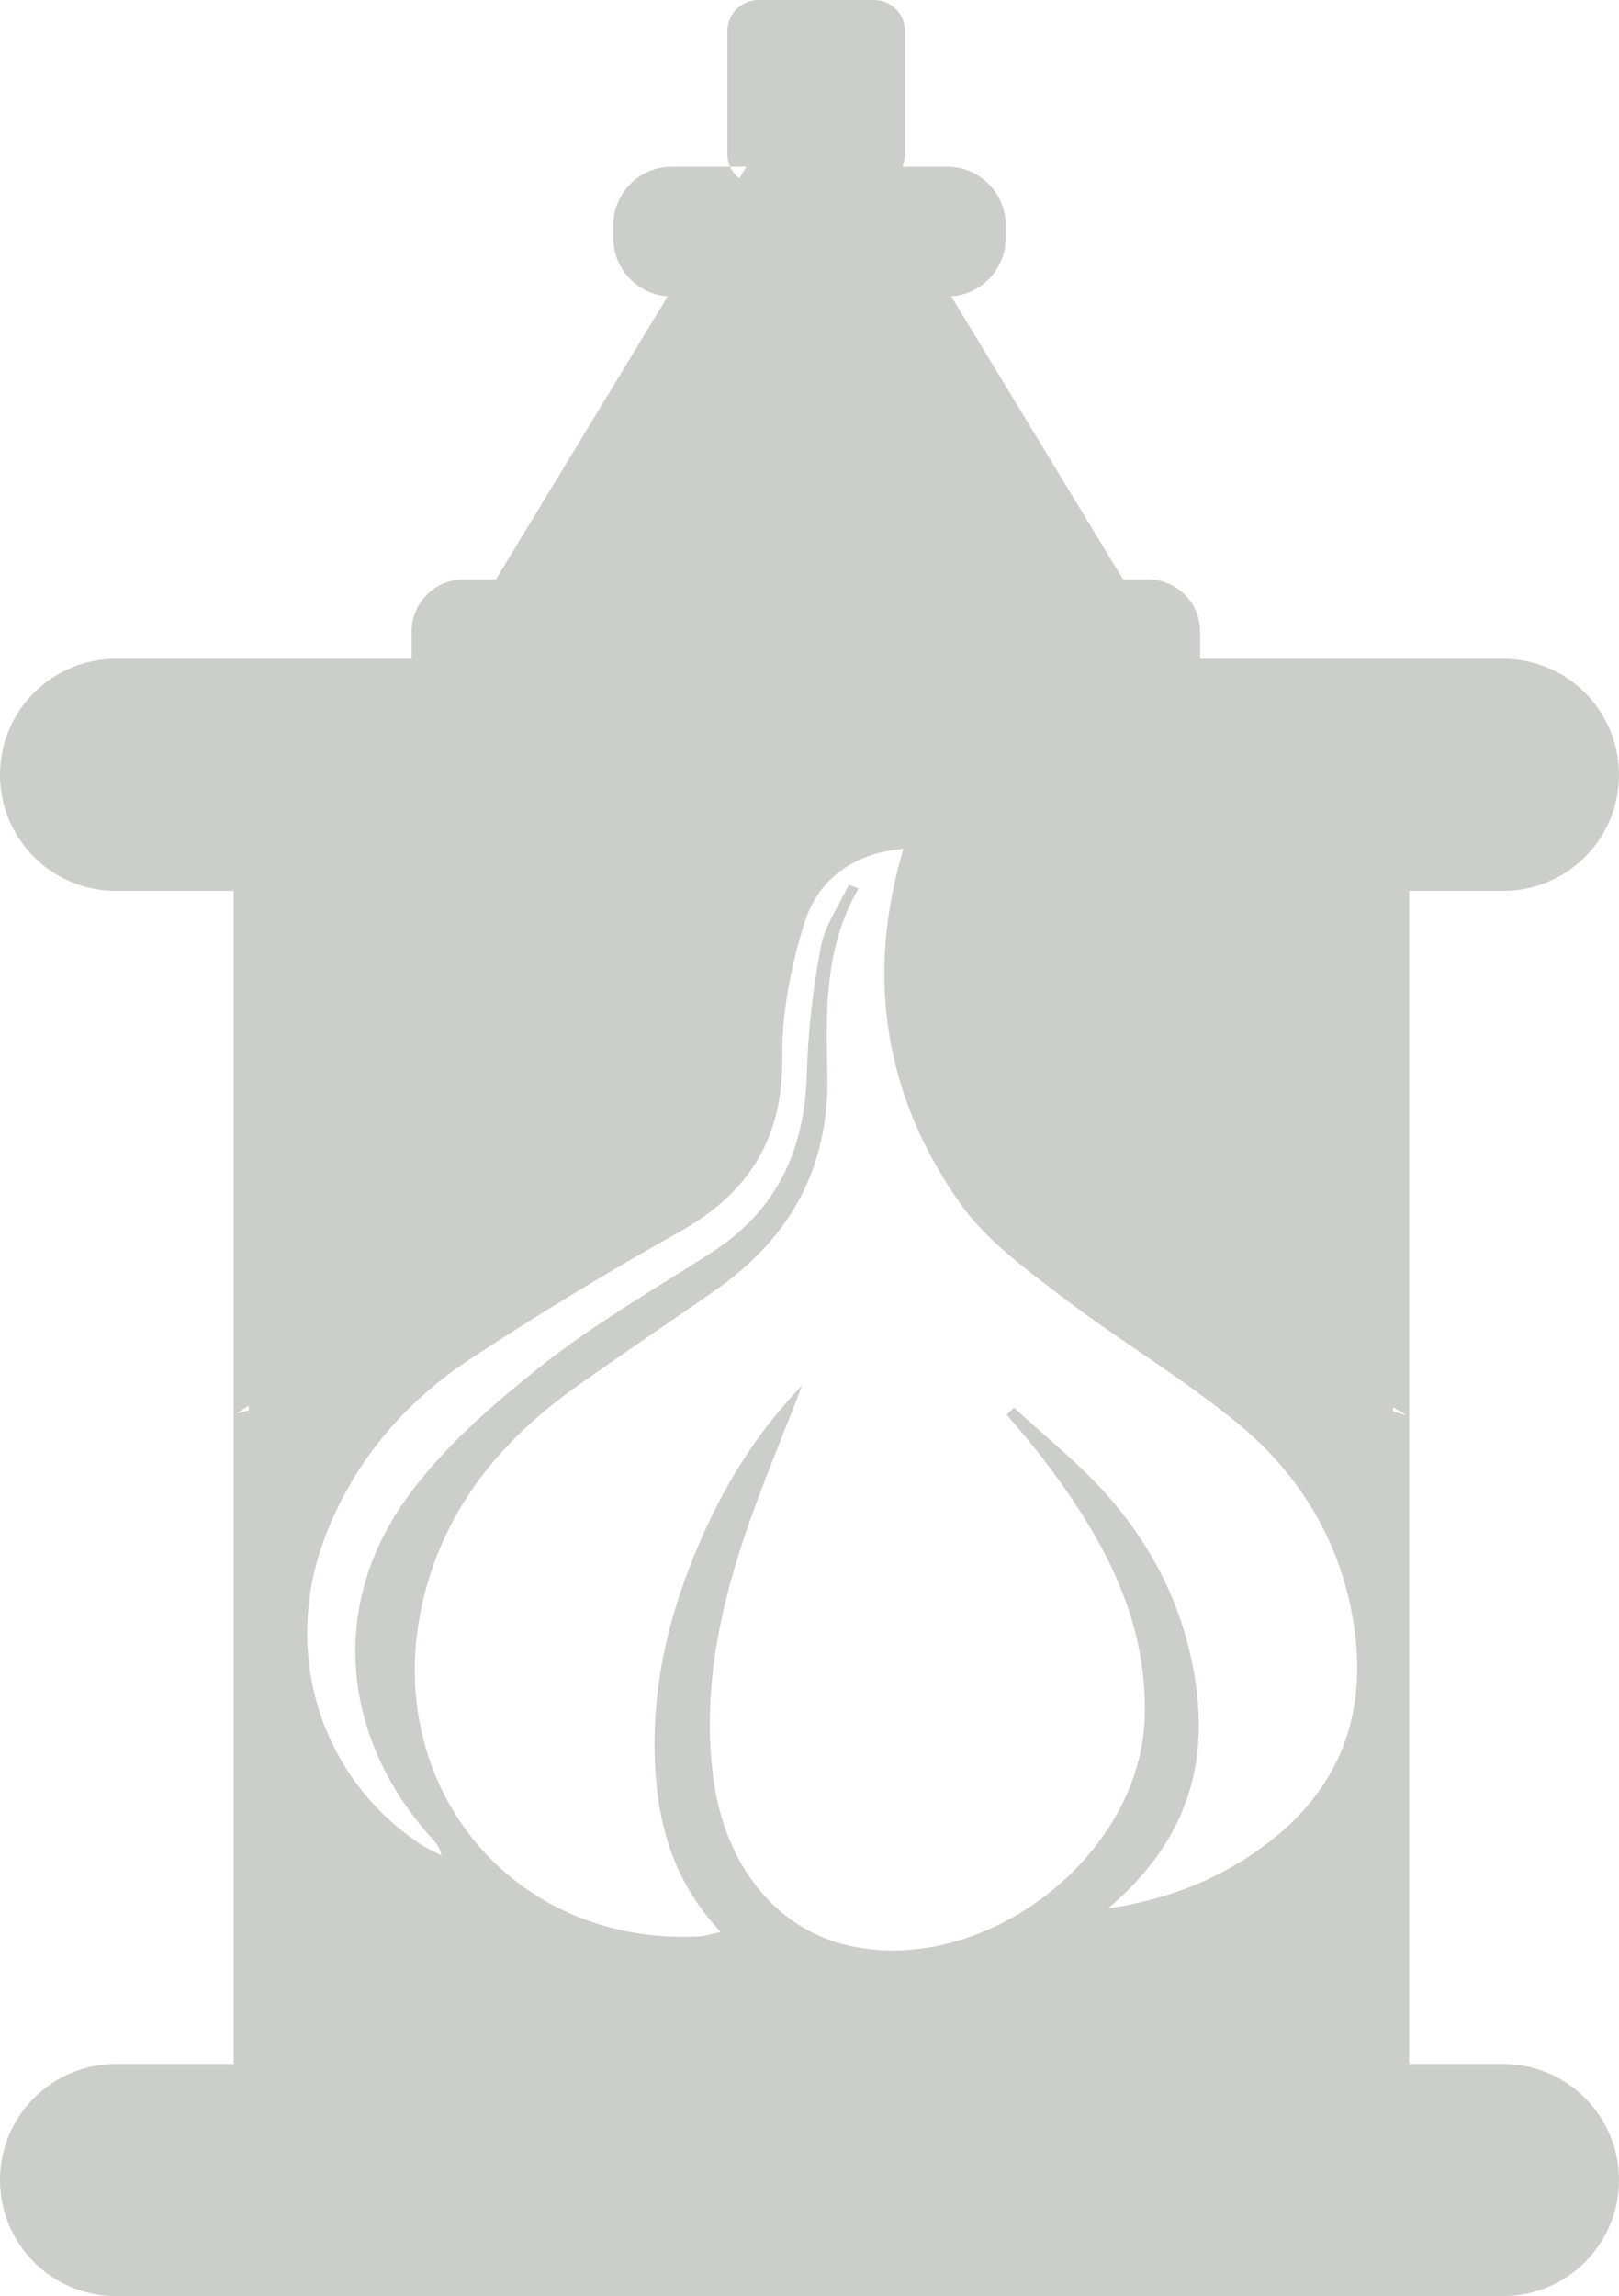 <?xml version="1.0" encoding="UTF-8"?>
<svg id="_Слой_2" data-name="Слой_2" xmlns="http://www.w3.org/2000/svg" viewBox="0 0 591.33 838.31">
  <defs>
    <style>
      .cls-1 {
        fill: #CCCECC;
        fill-rule: evenodd;
      }
    </style>
  </defs>
  <g id="_Слой_5" data-name="Слой_5">
    <path class="cls-1" d="M548.96,753.56h-34.29v-428.29h34.29c23.4,0,42.37-18.97,42.37-42.38,0-11.7-4.74-22.29-12.41-29.96s-18.26-12.41-29.96-12.41h-110.62v-9.96c0-10.49-8.51-19-19-19h-9.15l-62.76-103.38c11.11-.73,19.9-9.98,19.9-21.29v-4.66c0-11.79-9.55-21.34-21.33-21.34h-16.44c.64-1.42,1-3,1-4.66V11.34c0-6.26-5.07-11.34-11.33-11.34h-42.22c-6.26,0-11.34,5.08-11.34,11.34v44.89c0,1.66.36,3.24,1.01,4.66h5.91l-2.58,4.25c-1.43-1.12-2.58-2.57-3.33-4.25h-21.35c-11.78,0-21.33,9.55-21.33,21.34v4.66c0,11.31,8.78,20.55,19.89,21.28l-62.76,103.39h-11.79c-10.49,0-19,8.51-19,19v9.96H42.37c-23.4,0-42.37,18.97-42.37,42.37,0,11.71,4.74,22.3,12.41,29.97,7.67,7.67,18.26,12.41,29.96,12.41h42.97v428.29h-42.97c-23.4,0-42.37,18.97-42.37,42.38,0,11.7,4.74,22.29,12.41,29.96,7.67,7.67,18.26,12.41,29.96,12.41h506.59c23.4,0,42.37-18.97,42.37-42.37,0-11.7-4.74-22.3-12.41-29.97-7.67-7.67-18.26-12.41-29.96-12.41ZM90.88,514.88c-1.51.38-3.02.8-4.53,1.24,1.5-1.03,3.01-1.99,4.53-2.89v1.65ZM461.85,673.8c-16.05,11.89-34.02,19.48-57.11,22.97,26.5-22.55,36.25-48.72,32.27-80.02-3.47-27.28-15-51.07-33.05-71.35-10.16-11.41-22.34-21.04-33.61-31.47-.88.86-1.77,1.72-2.65,2.57,4.14,4.98,8.47,9.82,12.4,14.96,21.61,28.22,39.05,58.15,38,95.4-1.45,50.95-58.58,94.89-108.4,83.42-26.24-6.04-44.86-29.27-49.1-60.65-4.02-29.77,1.39-58.42,10.57-86.42,6.1-18.62,13.86-36.69,21.8-57.43-17.45,18.26-28.93,37.5-37.87,58.39-11.99,28.05-18.36,57.15-15.27,87.8,2,19.76,8.6,37.7,23.38,53.39-3.31.7-5.61,1.52-7.95,1.63-71.66,3.59-120.21-60.87-98.58-130.69,9.44-30.48,29.33-52.81,54.82-70.77,16.47-11.6,33.17-22.88,49.7-34.4,27.58-19.23,41.86-45.08,40.98-79.35-.58-22.97-.97-46.23,11.44-67.4-1.21-.45-2.41-.89-3.62-1.34-3.52,7.54-8.71,14.77-10.2,22.7-2.88,15.24-4.68,30.84-5.11,46.34-.78,27.91-11.01,49.99-34.95,65.32-21.12,13.53-43.02,26.17-62.57,41.72-17.94,14.26-35.93,29.95-49.08,48.45-28.15,39.58-22.98,87.56,9.67,123.65,1.47,1.61,2.91,3.25,3.5,6.22-2.79-1.5-5.73-2.77-8.33-4.53-36.7-24.85-50.38-70.85-33.69-113.1,10.7-27.12,29.03-48.26,53.05-64,24.77-16.23,50.15-31.62,75.98-46.11,25.37-14.24,37.79-34.15,37.46-63.83-.18-16.36,3.19-33.32,8.13-49.02,5.11-16.23,18.24-25.39,36.1-26.96-13.98,46.91-6.76,90.28,20.55,129.25,9.5,13.56,23.98,24.06,37.43,34.35,21.08,16.14,44.23,29.68,64.62,46.58,22.49,18.63,37.2,43.22,41.84,72.61,5.26,33.29-5.17,60.85-32.55,81.12ZM508.81,515.34v-1.54c1.62.92,3.24,1.88,4.85,2.88-1.62-.47-3.24-.92-4.85-1.34Z"/>
  </g>
</svg>